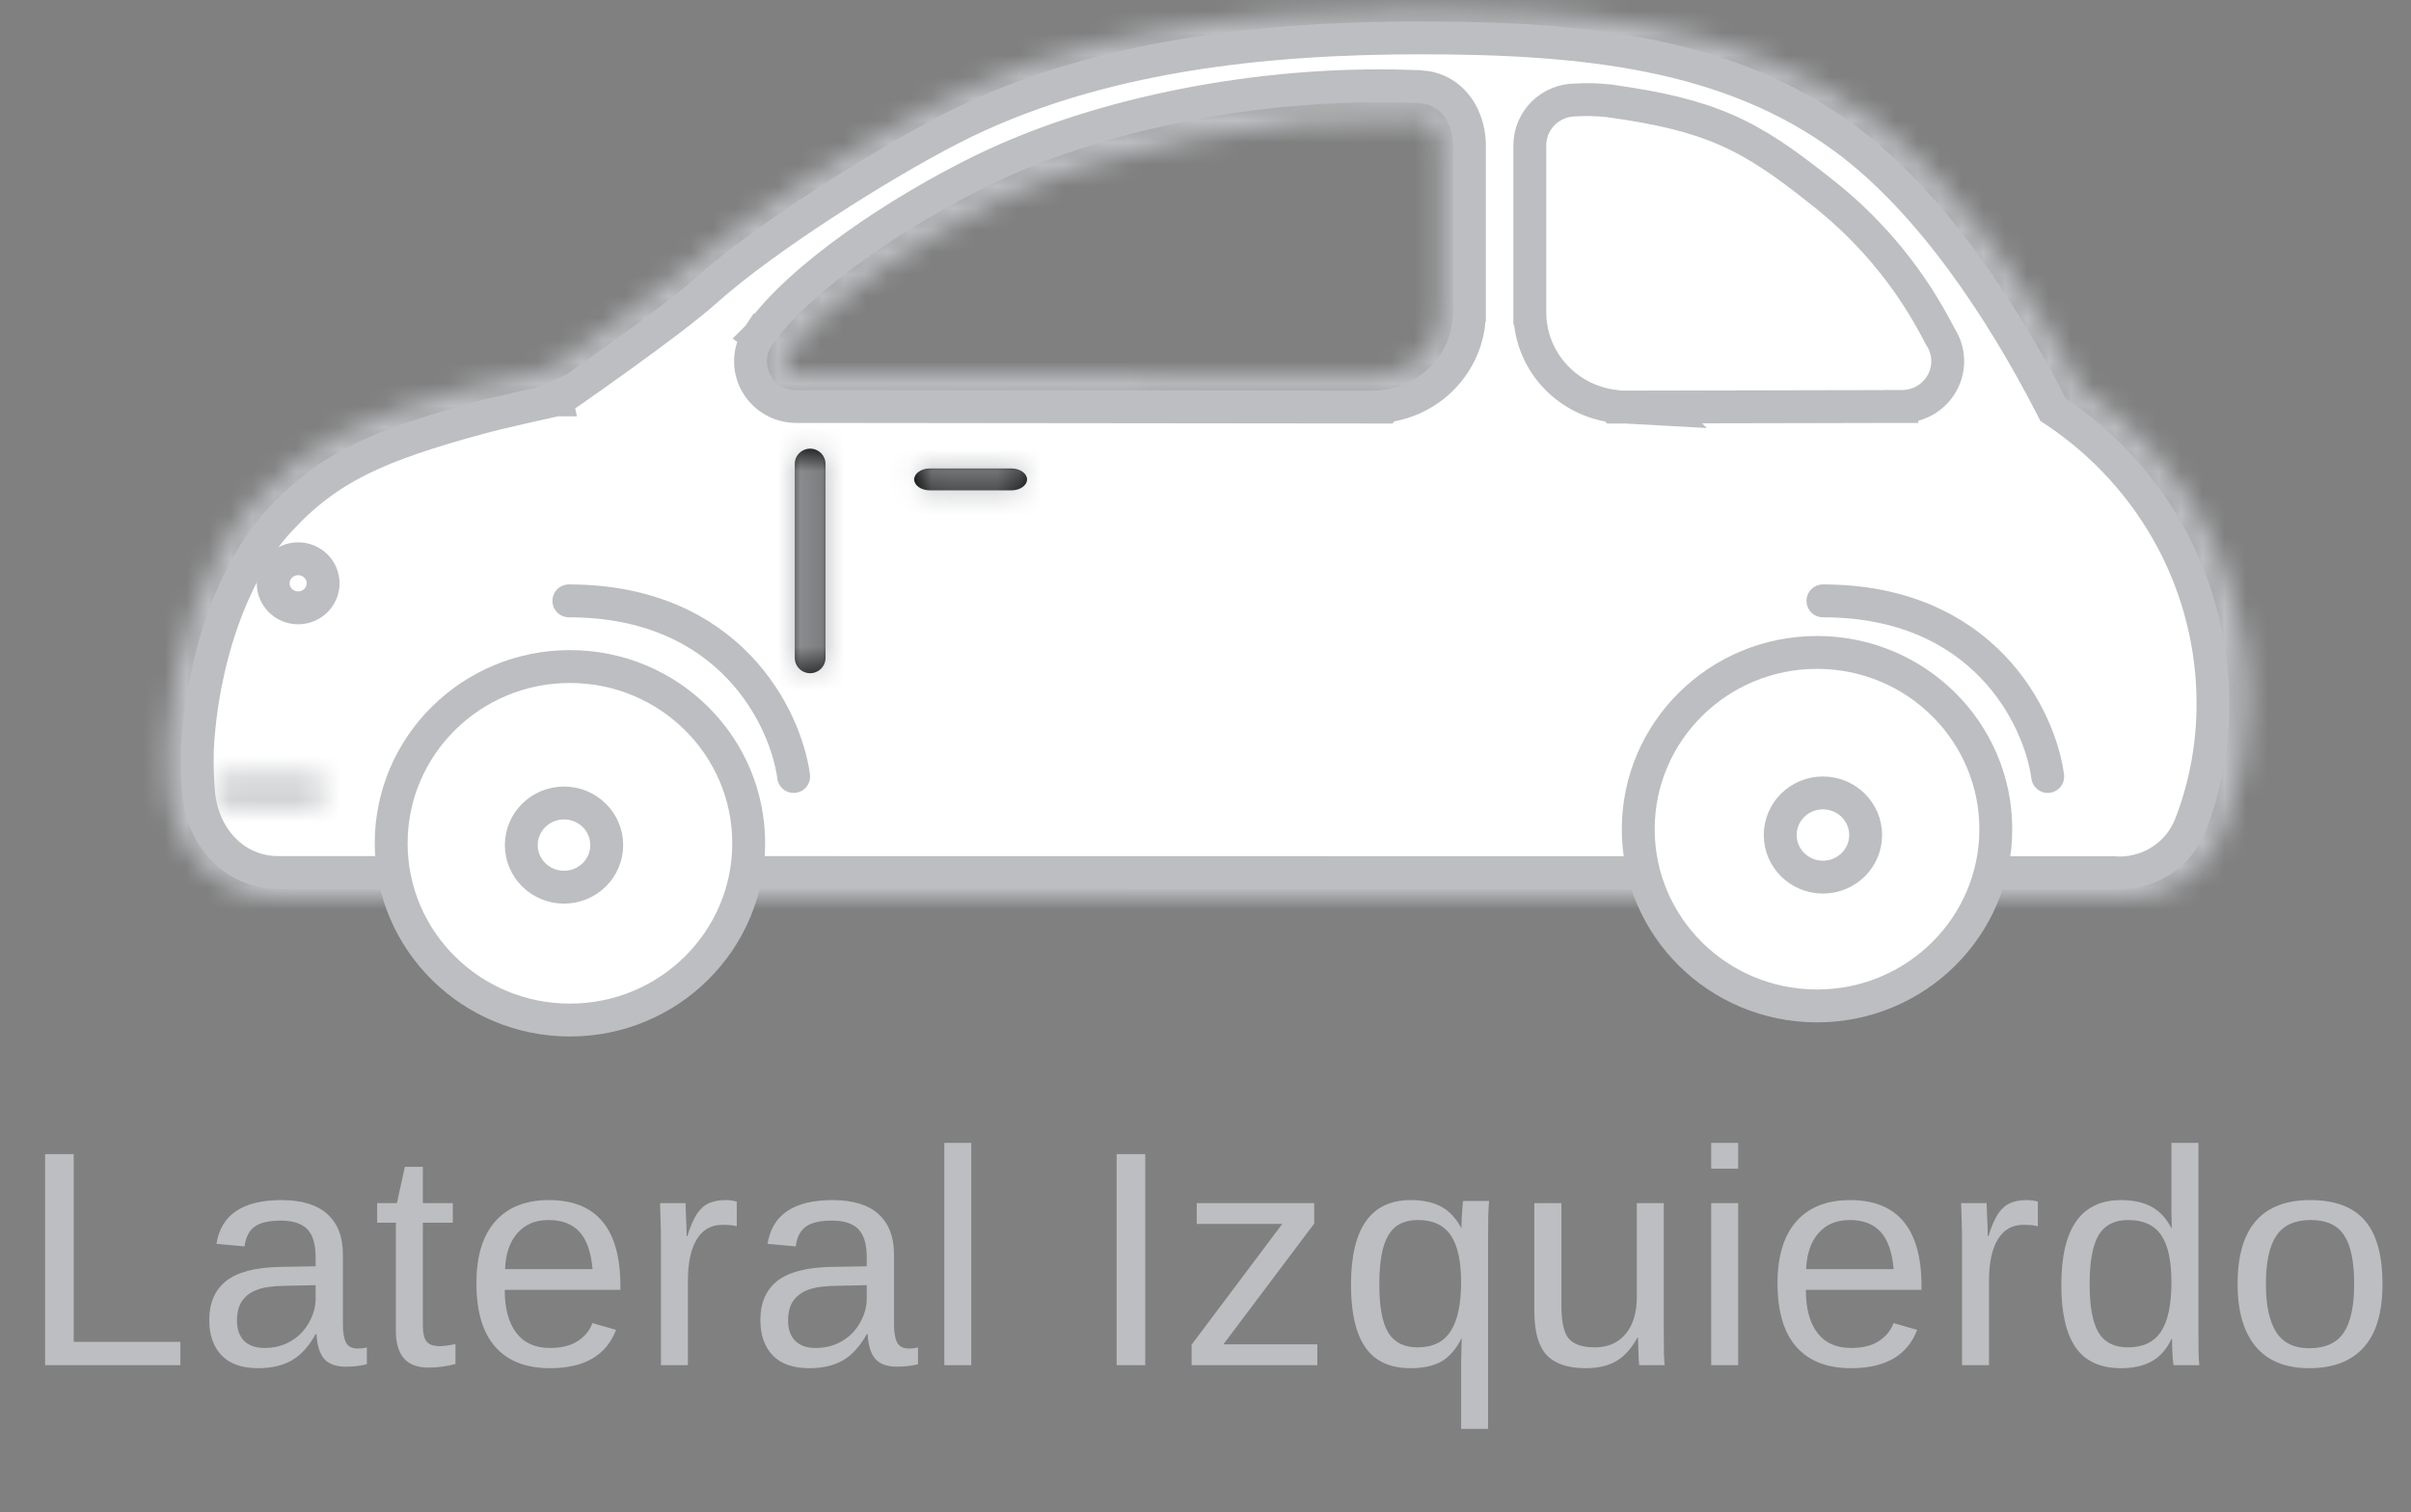 <svg width="110" height="69" viewBox="0 0 110 69" fill="none" xmlns="http://www.w3.org/2000/svg">
<rect x="0" y="0" width="110" height="69" fill="#808080" stroke="none"/>
<mask id="path-1-inside-1_4679_16660" fill="white">
<path d="M96.859 41.028C97.838 41.032 98.796 40.75 99.609 40.221C100.422 39.692 101.053 38.938 101.42 38.058C101.436 38.031 101.45 38.002 101.461 37.973C102.219 36.046 102.605 34 102.602 31.937C102.6 29.141 101.906 26.386 100.578 23.904C99.249 21.422 97.325 19.287 94.967 17.678C92.901 13.738 89.559 8.45 85.237 5.281C79.417 1.015 72.043 0.427 64.941 0.427C55.577 0.427 48.544 1.786 42.809 4.697C39.418 6.419 34.065 9.778 31.33 12.209C29.868 13.509 25.769 16.334 25.026 16.845C24.462 16.967 22.392 17.419 21.48 17.669C16.78 18.956 14.256 19.991 11.72 22.72C9.397 25.218 7.821 29.543 7.608 34.005C7.589 34.715 7.612 35.425 7.677 36.132C7.948 38.956 10.087 41.005 12.764 41.005L96.647 41.019C96.717 41.024 96.785 41.028 96.859 41.028ZM100.152 37.41C100.14 37.433 100.129 37.456 100.119 37.48C99.865 38.118 99.418 38.666 98.836 39.052C98.254 39.438 97.565 39.644 96.86 39.642C96.82 39.642 96.78 39.642 96.741 39.636L96.655 39.631H96.618L12.764 39.62C10.842 39.62 9.302 38.1 9.1 36.005C9.043 35.362 9.022 34.717 9.039 34.071C9.235 29.976 10.704 25.885 12.784 23.648C15.083 21.174 17.445 20.217 21.871 19.004C22.869 18.731 25.452 18.177 25.478 18.169C25.57 18.149 25.657 18.112 25.735 18.059C25.934 17.924 30.625 14.716 32.296 13.233C34.864 10.955 40.149 7.616 43.474 5.927C48.997 3.122 55.819 1.815 64.943 1.815C72.862 1.815 79.197 2.593 84.378 6.389C88.538 9.439 91.784 14.637 93.775 18.461C93.829 18.565 93.908 18.654 94.007 18.72C96.216 20.195 98.023 22.169 99.272 24.472C100.52 26.774 101.173 29.337 101.174 31.939C101.176 33.807 100.83 35.661 100.152 37.41ZM74.131 18.498L86.911 18.472C87.278 18.475 87.639 18.382 87.957 18.203C88.275 18.025 88.538 17.767 88.718 17.456C88.899 17.146 88.99 16.794 88.983 16.438C88.975 16.081 88.87 15.733 88.677 15.43L88.373 14.867C87.072 12.488 85.269 10.402 83.082 8.745C79.942 6.279 78.223 5.408 73.594 4.766C73.066 4.704 72.534 4.69 72.004 4.722C71.465 4.73 70.95 4.942 70.57 5.314C70.19 5.685 69.975 6.186 69.971 6.709V14.134C69.971 14.152 69.971 14.169 69.971 14.186C69.971 14.216 69.971 14.24 69.971 14.264C69.972 15.322 70.382 16.342 71.119 17.122C71.857 17.901 72.869 18.384 73.956 18.475C74.013 18.49 74.072 18.498 74.131 18.498ZM72.588 6.093C72.856 6.09 73.124 6.106 73.389 6.14C77.714 6.738 79.228 7.504 82.181 9.823C84.219 11.365 85.899 13.307 87.11 15.522L87.423 16.098C87.432 16.115 87.441 16.13 87.452 16.146C87.513 16.238 87.547 16.344 87.552 16.454C87.556 16.563 87.529 16.672 87.475 16.768C87.421 16.864 87.341 16.944 87.244 17C87.147 17.056 87.036 17.085 86.923 17.084L74.246 17.11C74.218 17.105 74.19 17.101 74.161 17.1C73.415 17.058 72.713 16.741 72.199 16.214C71.686 15.687 71.4 14.989 71.4 14.264L71.406 14.173C71.407 14.132 71.405 14.09 71.4 14.048V6.721C71.4 6.559 71.466 6.404 71.584 6.289C71.702 6.175 71.862 6.11 72.029 6.109H72.08C72.084 6.107 72.299 6.093 72.588 6.093ZM62.978 18.498C63.038 18.498 63.097 18.491 63.156 18.477C64.243 18.385 65.255 17.902 65.992 17.123C66.73 16.343 67.14 15.324 67.141 14.265C67.141 14.237 67.141 14.206 67.141 14.179C67.141 14.165 67.141 14.15 67.141 14.136V6.72C67.141 6.708 67.141 6.695 67.141 6.682C67.178 6.108 67.004 5.539 66.651 5.076C66.297 4.613 65.787 4.287 65.209 4.154C65.002 4.123 64.792 4.108 64.583 4.108H64.472C57.65 3.877 50.371 5.287 44.992 7.877C41.307 9.65 36.727 12.626 34.802 15.268L34.716 15.386C34.513 15.687 34.398 16.035 34.383 16.394C34.367 16.753 34.452 17.109 34.628 17.425C34.804 17.741 35.065 18.006 35.383 18.19C35.701 18.374 36.064 18.472 36.434 18.473H36.443L62.98 18.498L62.978 18.498ZM65.709 14.06C65.704 14.098 65.703 14.137 65.704 14.175L65.709 14.238C65.714 14.968 65.431 15.671 64.917 16.204C64.403 16.736 63.699 17.057 62.948 17.101C62.917 17.101 62.887 17.106 62.857 17.111L36.45 17.085H36.436C36.269 17.085 36.11 17.02 35.992 16.906C35.874 16.791 35.808 16.636 35.808 16.474C35.808 16.358 35.843 16.245 35.908 16.147L35.969 16.066C37.487 13.981 41.459 11.124 45.629 9.117C50.728 6.661 57.928 5.272 64.421 5.491L64.557 5.495C64.691 5.494 64.825 5.502 64.958 5.518C65.699 5.647 65.712 6.673 65.712 6.717V14.059L65.709 14.06Z"/>
</mask>
<path d="M96.859 41.028C97.838 41.032 98.796 40.75 99.609 40.221C100.422 39.692 101.053 38.938 101.42 38.058C101.436 38.031 101.45 38.002 101.461 37.973C102.219 36.046 102.605 34 102.602 31.937C102.6 29.141 101.906 26.386 100.578 23.904C99.249 21.422 97.325 19.287 94.967 17.678C92.901 13.738 89.559 8.45 85.237 5.281C79.417 1.015 72.043 0.427 64.941 0.427C55.577 0.427 48.544 1.786 42.809 4.697C39.418 6.419 34.065 9.778 31.33 12.209C29.868 13.509 25.769 16.334 25.026 16.845C24.462 16.967 22.392 17.419 21.48 17.669C16.78 18.956 14.256 19.991 11.72 22.72C9.397 25.218 7.821 29.543 7.608 34.005C7.589 34.715 7.612 35.425 7.677 36.132C7.948 38.956 10.087 41.005 12.764 41.005L96.647 41.019C96.717 41.024 96.785 41.028 96.859 41.028ZM100.152 37.41C100.14 37.433 100.129 37.456 100.119 37.48C99.865 38.118 99.418 38.666 98.836 39.052C98.254 39.438 97.565 39.644 96.86 39.642C96.82 39.642 96.78 39.642 96.741 39.636L96.655 39.631H96.618L12.764 39.62C10.842 39.62 9.302 38.1 9.1 36.005C9.043 35.362 9.022 34.717 9.039 34.071C9.235 29.976 10.704 25.885 12.784 23.648C15.083 21.174 17.445 20.217 21.871 19.004C22.869 18.731 25.452 18.177 25.478 18.169C25.57 18.149 25.657 18.112 25.735 18.059C25.934 17.924 30.625 14.716 32.296 13.233C34.864 10.955 40.149 7.616 43.474 5.927C48.997 3.122 55.819 1.815 64.943 1.815C72.862 1.815 79.197 2.593 84.378 6.389C88.538 9.439 91.784 14.637 93.775 18.461C93.829 18.565 93.908 18.654 94.007 18.72C96.216 20.195 98.023 22.169 99.272 24.472C100.52 26.774 101.173 29.337 101.174 31.939C101.176 33.807 100.83 35.661 100.152 37.41ZM74.131 18.498L86.911 18.472C87.278 18.475 87.639 18.382 87.957 18.203C88.275 18.025 88.538 17.767 88.718 17.456C88.899 17.146 88.99 16.794 88.983 16.438C88.975 16.081 88.87 15.733 88.677 15.43L88.373 14.867C87.072 12.488 85.269 10.402 83.082 8.745C79.942 6.279 78.223 5.408 73.594 4.766C73.066 4.704 72.534 4.69 72.004 4.722C71.465 4.73 70.95 4.942 70.57 5.314C70.19 5.685 69.975 6.186 69.971 6.709V14.134C69.971 14.152 69.971 14.169 69.971 14.186C69.971 14.216 69.971 14.24 69.971 14.264C69.972 15.322 70.382 16.342 71.119 17.122C71.857 17.901 72.869 18.384 73.956 18.475C74.013 18.49 74.072 18.498 74.131 18.498ZM72.588 6.093C72.856 6.09 73.124 6.106 73.389 6.14C77.714 6.738 79.228 7.504 82.181 9.823C84.219 11.365 85.899 13.307 87.11 15.522L87.423 16.098C87.432 16.115 87.441 16.13 87.452 16.146C87.513 16.238 87.547 16.344 87.552 16.454C87.556 16.563 87.529 16.672 87.475 16.768C87.421 16.864 87.341 16.944 87.244 17C87.147 17.056 87.036 17.085 86.923 17.084L74.246 17.11C74.218 17.105 74.19 17.101 74.161 17.1C73.415 17.058 72.713 16.741 72.199 16.214C71.686 15.687 71.4 14.989 71.4 14.264L71.406 14.173C71.407 14.132 71.405 14.09 71.4 14.048V6.721C71.4 6.559 71.466 6.404 71.584 6.289C71.702 6.175 71.862 6.11 72.029 6.109H72.08C72.084 6.107 72.299 6.093 72.588 6.093ZM62.978 18.498C63.038 18.498 63.097 18.491 63.156 18.477C64.243 18.385 65.255 17.902 65.992 17.123C66.73 16.343 67.14 15.324 67.141 14.265C67.141 14.237 67.141 14.206 67.141 14.179C67.141 14.165 67.141 14.15 67.141 14.136V6.72C67.141 6.708 67.141 6.695 67.141 6.682C67.178 6.108 67.004 5.539 66.651 5.076C66.297 4.613 65.787 4.287 65.209 4.154C65.002 4.123 64.792 4.108 64.583 4.108H64.472C57.65 3.877 50.371 5.287 44.992 7.877C41.307 9.65 36.727 12.626 34.802 15.268L34.716 15.386C34.513 15.687 34.398 16.035 34.383 16.394C34.367 16.753 34.452 17.109 34.628 17.425C34.804 17.741 35.065 18.006 35.383 18.19C35.701 18.374 36.064 18.472 36.434 18.473H36.443L62.98 18.498L62.978 18.498ZM65.709 14.06C65.704 14.098 65.703 14.137 65.704 14.175L65.709 14.238C65.714 14.968 65.431 15.671 64.917 16.204C64.403 16.736 63.699 17.057 62.948 17.101C62.917 17.101 62.887 17.106 62.857 17.111L36.45 17.085H36.436C36.269 17.085 36.11 17.02 35.992 16.906C35.874 16.791 35.808 16.636 35.808 16.474C35.808 16.358 35.843 16.245 35.908 16.147L35.969 16.066C37.487 13.981 41.459 11.124 45.629 9.117C50.728 6.661 57.928 5.272 64.421 5.491L64.557 5.495C64.691 5.494 64.825 5.502 64.958 5.518C65.699 5.647 65.712 6.673 65.712 6.717V14.059L65.709 14.06Z" stroke="#BCBEC1" stroke-width="3" mask="url(#path-1-inside-1_4679_16660)"/>
<path d="M82.537 37.589C82.383 37.817 82.301 38.084 82.301 38.357C82.301 38.722 82.448 39.074 82.711 39.335C82.975 39.596 83.334 39.744 83.71 39.744C83.99 39.744 84.264 39.661 84.496 39.508C84.728 39.355 84.907 39.137 85.013 38.885C85.119 38.632 85.146 38.355 85.092 38.087C85.039 37.82 84.906 37.573 84.709 37.379C84.513 37.184 84.261 37.051 83.986 36.997C83.712 36.943 83.427 36.97 83.168 37.076C82.91 37.182 82.69 37.361 82.537 37.589Z" fill="black" stroke="#BCBEC1" stroke-width="1.5"/>
<path d="M25.232 17.512L25.391 18.245L25.391 18.245L25.391 18.245L25.39 18.245L25.384 18.247L25.362 18.251L25.278 18.27C25.205 18.286 25.099 18.309 24.969 18.338C24.709 18.395 24.352 18.475 23.962 18.563C23.177 18.742 22.284 18.951 21.789 19.088L21.589 18.366L21.789 19.088C17.311 20.327 15.018 21.276 12.728 23.767L12.728 23.767C10.563 26.121 9.191 30.281 9.002 34.251C8.985 34.903 9.006 35.556 9.063 36.206C9.258 38.255 10.734 39.812 12.687 39.812H16.909L93.948 39.822H93.948H96.451H96.47L96.489 39.823C96.539 39.825 96.573 39.828 96.599 39.829C96.638 39.832 96.661 39.833 96.695 39.833C97.394 39.833 98.076 39.626 98.651 39.241C99.227 38.856 99.668 38.311 99.92 37.68L99.991 37.501L99.994 37.499C100.641 35.771 100.97 33.945 100.966 32.104L100.966 32.102C100.967 29.485 100.319 26.906 99.076 24.588C97.833 22.27 96.033 20.282 93.829 18.797L93.669 18.69L93.581 18.518C91.311 14.111 88.079 9.212 84.208 6.342L84.208 6.342C78.899 2.407 72.248 1.728 64.81 1.728C57.863 1.728 50.009 2.47 43.376 5.877L43.376 5.877C40.088 7.566 34.82 10.916 32.217 13.252L32.217 13.252C31.354 14.026 29.699 15.254 28.292 16.268C27.581 16.78 26.923 17.245 26.443 17.582C26.203 17.75 26.007 17.887 25.871 17.982L25.714 18.091L25.672 18.119L25.662 18.127L25.659 18.129L25.658 18.129L25.658 18.129C25.658 18.129 25.658 18.129 25.232 17.512ZM25.232 17.512L25.658 18.129L25.536 18.213L25.391 18.245L25.232 17.512ZM86.768 18.547C87.141 18.548 87.507 18.451 87.83 18.264C88.153 18.077 88.421 17.807 88.603 17.481C88.785 17.155 88.875 16.785 88.862 16.411C88.849 16.05 88.74 15.699 88.548 15.393L88.515 15.332L88.41 15.138C88.345 15.015 88.269 14.875 88.246 14.833C86.94 12.422 85.133 10.308 82.942 8.627C81.404 7.405 80.172 6.546 78.736 5.92C77.3 5.294 75.703 4.921 73.454 4.606L73.445 4.604L73.436 4.603C72.914 4.543 72.388 4.529 71.865 4.561C71.324 4.567 70.805 4.78 70.418 5.159C70.024 5.544 69.799 6.07 69.797 6.621L69.797 6.624L69.797 14.119V14.214C69.797 14.226 69.797 14.238 69.797 14.251V14.251C69.797 14.274 69.797 14.298 69.797 14.321V14.414L69.8 14.416C69.841 15.464 70.268 16.462 71.002 17.223C71.698 17.945 72.621 18.404 73.613 18.533L73.65 18.574L73.992 18.574L74.13 18.573L75.926 18.672L75.822 18.57L86.757 18.547L86.758 18.547L86.768 18.547ZM86.768 18.547H86.769V17.797L86.767 18.547C86.767 18.547 86.768 18.547 86.768 18.547ZM34.589 15.347L35.205 15.776L34.589 15.347L34.589 15.347L34.589 15.347L34.59 15.346L34.592 15.343L34.599 15.333L34.623 15.3C34.638 15.277 34.661 15.244 34.677 15.223C35.625 13.909 37.212 12.515 39.011 11.228C40.823 9.932 42.899 8.709 44.87 7.749C50.22 5.143 57.577 3.711 64.323 3.939C64.565 3.938 64.806 3.953 65.045 3.983L65.062 3.985L65.08 3.988C65.829 4.12 66.336 4.575 66.637 5.09C66.928 5.587 67.04 6.153 67.042 6.619V6.623V14.117V14.207C67.043 14.22 67.043 14.234 67.043 14.248V14.249C67.043 14.272 67.043 14.295 67.042 14.318V14.412L67.04 14.415C66.998 15.462 66.571 16.459 65.838 17.219C65.143 17.941 64.221 18.4 63.229 18.529L63.19 18.574L62.848 18.574L36.755 18.547L36.34 18.549C35.967 18.551 35.6 18.454 35.276 18.267C34.953 18.081 34.685 17.811 34.502 17.484C34.32 17.158 34.23 16.788 34.243 16.414C34.256 16.04 34.372 15.678 34.577 15.365L34.583 15.356L34.589 15.347Z" fill="white" stroke="#BCBEC1" stroke-width="1.5"/>
<path d="M60.992 36.588C60.993 36.588 60.993 36.588 60.993 36.588H60.992Z" fill="black" stroke="#BCBEC1" stroke-width="1.5"/>
<mask id="path-5-inside-2_4679_16660" fill="white">
<path d="M36.963 30.718C37.149 30.718 37.328 30.644 37.459 30.513C37.591 30.382 37.665 30.204 37.665 30.018V21.172C37.665 20.986 37.591 20.808 37.459 20.677C37.328 20.546 37.149 20.472 36.963 20.472C36.776 20.472 36.598 20.546 36.466 20.677C36.334 20.808 36.26 20.986 36.26 21.172V30.018C36.261 30.204 36.335 30.382 36.466 30.513C36.598 30.645 36.777 30.718 36.963 30.718Z"/>
</mask>
<path d="M36.963 30.718C37.149 30.718 37.328 30.644 37.459 30.513C37.591 30.382 37.665 30.204 37.665 30.018V21.172C37.665 20.986 37.591 20.808 37.459 20.677C37.328 20.546 37.149 20.472 36.963 20.472C36.776 20.472 36.598 20.546 36.466 20.677C36.334 20.808 36.26 20.986 36.26 21.172V30.018C36.261 30.204 36.335 30.382 36.466 30.513C36.598 30.645 36.777 30.718 36.963 30.718Z" fill="black"/>
<path d="M36.963 30.718L36.963 29.218H36.963V30.718ZM37.665 21.172H36.165H37.665ZM36.26 30.018L34.76 30.019V30.018H36.26ZM36.963 29.218C36.753 29.218 36.55 29.301 36.4 29.451L38.519 31.575C38.105 31.987 37.546 32.218 36.963 32.218V29.218ZM36.4 29.451C36.25 29.601 36.165 29.804 36.165 30.018H39.165C39.165 30.603 38.932 31.163 38.519 31.575L36.4 29.451ZM36.165 30.018V21.172H39.165V30.018H36.165ZM36.165 21.172C36.165 21.386 36.25 21.589 36.4 21.739L38.519 19.615C38.932 20.027 39.165 20.587 39.165 21.172H36.165ZM36.4 21.739C36.55 21.889 36.752 21.972 36.963 21.972V18.972C37.545 18.972 38.105 19.203 38.519 19.615L36.4 21.739ZM36.963 21.972C37.173 21.972 37.376 21.888 37.525 21.739L35.407 19.615C35.82 19.203 36.38 18.972 36.963 18.972V21.972ZM37.525 21.739C37.675 21.589 37.76 21.386 37.76 21.172H34.76C34.76 20.587 34.994 20.027 35.407 19.615L37.525 21.739ZM37.76 21.172V30.018H34.76V21.172H37.76ZM37.76 30.017C37.76 29.803 37.675 29.6 37.525 29.451L35.408 31.576C34.994 31.164 34.761 30.604 34.76 30.019L37.76 30.017ZM37.525 29.451C37.375 29.301 37.173 29.218 36.963 29.218L36.963 32.218C36.38 32.218 35.821 31.988 35.408 31.576L37.525 29.451Z" fill="#BCBEC1" mask="url(#path-5-inside-2_4679_16660)"/>
<mask id="path-7-inside-3_4679_16660" fill="white">
<path d="M42.423 22.375H46.145C46.334 22.375 46.516 22.323 46.65 22.229C46.784 22.135 46.859 22.008 46.859 21.876C46.859 21.743 46.784 21.616 46.65 21.522C46.516 21.429 46.334 21.376 46.145 21.376H42.423C42.234 21.376 42.052 21.429 41.918 21.522C41.784 21.616 41.709 21.743 41.709 21.876C41.709 22.008 41.784 22.135 41.918 22.229C42.052 22.323 42.234 22.375 42.423 22.375Z"/>
</mask>
<path d="M42.423 22.375H46.145C46.334 22.375 46.516 22.323 46.65 22.229C46.784 22.135 46.859 22.008 46.859 21.876C46.859 21.743 46.784 21.616 46.65 21.522C46.516 21.429 46.334 21.376 46.145 21.376H42.423C42.234 21.376 42.052 21.429 41.918 21.522C41.784 21.616 41.709 21.743 41.709 21.876C41.709 22.008 41.784 22.135 41.918 22.229C42.052 22.323 42.234 22.375 42.423 22.375Z" fill="black"/>
<path d="M46.145 22.375V23.875V22.375ZM46.859 21.876H45.359H46.859ZM42.423 21.376V22.876V21.376ZM41.709 21.876H43.209H41.709ZM42.423 20.875H46.145V23.875H42.423V20.875ZM46.145 20.875C46.103 20.875 46.055 20.881 46.001 20.897C45.948 20.912 45.874 20.942 45.79 21L47.51 23.458C47.086 23.755 46.592 23.875 46.145 23.875V20.875ZM45.79 21C45.629 21.113 45.359 21.402 45.359 21.876H48.359C48.359 22.614 47.939 23.158 47.51 23.458L45.79 21ZM45.359 21.876C45.359 22.349 45.629 22.639 45.79 22.751L47.51 20.293C47.939 20.594 48.359 21.137 48.359 21.876H45.359ZM45.79 22.751C45.874 22.81 45.948 22.84 46.001 22.855C46.055 22.87 46.103 22.876 46.145 22.876V19.876C46.592 19.876 47.086 19.996 47.51 20.293L45.79 22.751ZM46.145 22.876H42.423V19.876H46.145V22.876ZM42.423 22.876C42.465 22.876 42.513 22.87 42.567 22.855C42.62 22.84 42.694 22.81 42.778 22.751L41.058 20.293C41.482 19.996 41.976 19.876 42.423 19.876V22.876ZM42.778 22.751C42.939 22.639 43.209 22.349 43.209 21.876H40.209C40.209 21.137 40.629 20.594 41.058 20.293L42.778 22.751ZM43.209 21.876C43.209 21.402 42.939 21.113 42.778 21L41.058 23.458C40.629 23.158 40.209 22.614 40.209 21.876H43.209ZM42.778 21C42.694 20.942 42.62 20.912 42.567 20.897C42.513 20.881 42.465 20.875 42.423 20.875V23.875C41.976 23.875 41.482 23.755 41.058 23.458L42.778 21Z" fill="#BCBEC1" mask="url(#path-7-inside-3_4679_16660)"/>
<mask id="path-9-inside-4_4679_16660" fill="white">
<path d="M10.436 36.658H14.158C14.347 36.658 14.529 36.595 14.663 36.484C14.797 36.372 14.872 36.221 14.872 36.063C14.872 35.905 14.797 35.754 14.663 35.642C14.529 35.531 14.347 35.468 14.158 35.468H10.436C10.246 35.468 10.065 35.531 9.931 35.642C9.797 35.754 9.721 35.905 9.721 36.063C9.721 36.221 9.797 36.372 9.931 36.484C10.065 36.595 10.246 36.658 10.436 36.658Z"/>
</mask>
<path d="M14.158 36.658V38.158V36.658ZM14.872 36.063H13.372H14.872ZM10.436 35.468V36.968V35.468ZM9.721 36.063H11.221H9.721ZM10.436 35.158H14.158V38.158H10.436V35.158ZM14.158 35.158C14.029 35.158 13.862 35.198 13.703 35.331L15.623 37.636C15.195 37.992 14.665 38.158 14.158 38.158V35.158ZM13.703 35.331C13.535 35.471 13.372 35.725 13.372 36.063H16.372C16.372 36.716 16.058 37.273 15.623 37.636L13.703 35.331ZM13.372 36.063C13.372 36.401 13.535 36.655 13.703 36.795L15.623 34.49C16.058 34.852 16.372 35.41 16.372 36.063H13.372ZM13.703 36.795C13.862 36.928 14.029 36.968 14.158 36.968V33.968C14.665 33.968 15.195 34.133 15.623 34.49L13.703 36.795ZM14.158 36.968H10.436V33.968H14.158V36.968ZM10.436 36.968C10.565 36.968 10.731 36.928 10.891 36.795L8.97 34.49C9.398 34.133 9.928 33.968 10.436 33.968V36.968ZM10.891 36.795C11.058 36.655 11.221 36.401 11.221 36.063H8.221C8.221 35.41 8.535 34.852 8.97 34.49L10.891 36.795ZM11.221 36.063C11.221 35.725 11.058 35.471 10.891 35.331L8.97 37.636C8.535 37.273 8.221 36.716 8.221 36.063H11.221ZM10.891 35.331C10.731 35.198 10.565 35.158 10.436 35.158V38.158C9.928 38.158 9.398 37.992 8.97 37.636L10.891 35.331Z" fill="#BCBEC1" mask="url(#path-9-inside-4_4679_16660)"/>
<path d="M12.464 26.616C12.464 27.227 12.966 27.736 13.603 27.736C14.239 27.736 14.742 27.227 14.742 26.616C14.742 26.005 14.239 25.496 13.603 25.496C12.966 25.496 12.464 26.005 12.464 26.616Z" fill="white" stroke="#BCBEC1" stroke-width="1.5"/>
<path d="M74.744 37.835C74.744 42.282 78.388 45.9 82.9 45.9C87.412 45.9 91.057 42.282 91.057 37.835C91.057 33.389 87.412 29.77 82.9 29.77C78.388 29.77 74.744 33.389 74.744 37.835Z" fill="white" stroke="#BCBEC1" stroke-width="1.5"/>
<path d="M17.847 38.479C17.847 42.926 21.491 46.544 26.003 46.544C30.515 46.544 34.159 42.926 34.159 38.479C34.159 34.032 30.515 30.414 26.003 30.414C21.491 30.414 17.847 34.032 17.847 38.479Z" fill="white" stroke="#BCBEC1" stroke-width="1.5"/>
<path d="M81.221 38.102C81.221 39.156 82.087 40.023 83.17 40.023C84.254 40.023 85.119 39.156 85.119 38.102C85.119 37.048 84.254 36.181 83.17 36.181C82.087 36.181 81.221 37.048 81.221 38.102Z" fill="white" stroke="#BCBEC1" stroke-width="1.5"/>
<path d="M23.784 38.561C23.784 39.615 24.649 40.482 25.733 40.482C26.816 40.482 27.682 39.615 27.682 38.561C27.682 37.507 26.816 36.64 25.733 36.64C24.649 36.64 23.784 37.507 23.784 38.561Z" fill="white" stroke="#BCBEC1" stroke-width="1.5"/>
<path d="M93.426 35.431C93.066 32.759 90.511 27.417 83.17 27.417" stroke="#BCBEC1" stroke-width="1.5" stroke-linecap="round"/>
<path d="M36.21 35.431C35.85 32.759 33.295 27.417 25.954 27.417" stroke="#BCBEC1" stroke-width="1.5" stroke-linecap="round"/>
<path d="M8.23 61.227V62.293H2.058V52.661H3.363V61.227H8.23ZM11.782 62.43C11.039 62.43 10.481 62.234 10.107 61.842C9.734 61.45 9.547 60.912 9.547 60.228C9.547 59.463 9.798 58.875 10.299 58.465C10.805 58.055 11.618 57.836 12.739 57.809L14.4 57.781V57.378C14.4 56.776 14.273 56.346 14.018 56.086C13.762 55.826 13.361 55.696 12.815 55.696C12.263 55.696 11.862 55.79 11.611 55.977C11.361 56.163 11.21 56.462 11.16 56.872L9.875 56.756C10.085 55.425 11.074 54.76 12.842 54.76C13.771 54.76 14.471 54.974 14.94 55.402C15.41 55.826 15.645 56.441 15.645 57.248V60.434C15.645 60.798 15.692 61.074 15.788 61.261C15.884 61.443 16.066 61.534 16.335 61.534C16.463 61.534 16.597 61.518 16.738 61.486V62.252C16.583 62.288 16.426 62.316 16.267 62.334C16.107 62.352 15.948 62.361 15.788 62.361C15.332 62.361 15 62.243 14.79 62.006C14.585 61.764 14.469 61.388 14.441 60.878H14.4C14.086 61.443 13.719 61.844 13.3 62.081C12.885 62.313 12.379 62.43 11.782 62.43ZM14.4 58.643L13.054 58.67C12.479 58.675 12.042 58.734 11.741 58.848C11.44 58.957 11.21 59.126 11.051 59.353C10.891 59.581 10.812 59.88 10.812 60.249C10.812 60.65 10.919 60.96 11.133 61.179C11.352 61.398 11.662 61.507 12.062 61.507C12.518 61.507 12.919 61.404 13.266 61.199C13.617 60.994 13.892 60.714 14.093 60.358C14.298 59.998 14.4 59.629 14.4 59.251V58.643ZM20.782 62.238C20.381 62.348 19.966 62.402 19.538 62.402C19.046 62.402 18.677 62.263 18.431 61.985C18.185 61.703 18.061 61.283 18.061 60.727V55.792H17.207V54.897H18.109L18.472 53.242H19.292V54.897H20.659V55.792H19.292V60.461C19.292 60.816 19.349 61.067 19.463 61.213C19.581 61.354 19.784 61.425 20.071 61.425C20.226 61.425 20.463 61.393 20.782 61.329V62.238ZM23.028 58.855C23.028 59.702 23.204 60.356 23.555 60.816C23.906 61.277 24.418 61.507 25.093 61.507C25.626 61.507 26.052 61.4 26.371 61.185C26.695 60.971 26.913 60.7 27.027 60.372L28.107 60.68C27.665 61.846 26.66 62.43 25.093 62.43C23.999 62.43 23.165 62.104 22.591 61.452C22.021 60.8 21.736 59.832 21.736 58.547C21.736 57.325 22.021 56.389 22.591 55.737C23.165 55.086 23.983 54.76 25.045 54.76C26.134 54.76 26.95 55.088 27.492 55.744C28.035 56.4 28.306 57.383 28.306 58.69V58.855H23.028ZM27.034 57.911C26.966 57.132 26.768 56.565 26.439 56.209C26.111 55.849 25.64 55.669 25.024 55.669C24.427 55.669 23.953 55.87 23.602 56.27C23.256 56.667 23.069 57.214 23.042 57.911H27.034ZM31.386 58.438V62.293H30.155V56.619C30.155 56.359 30.151 56.086 30.142 55.799C30.137 55.512 30.128 55.211 30.114 54.897H31.276C31.285 55.106 31.292 55.295 31.297 55.464C31.306 55.633 31.313 55.781 31.317 55.908C31.322 56.031 31.324 56.136 31.324 56.223C31.329 56.305 31.331 56.366 31.331 56.407H31.358C31.495 55.961 31.645 55.614 31.81 55.368C31.969 55.14 32.151 54.983 32.356 54.897C32.562 54.805 32.815 54.76 33.115 54.76C33.284 54.76 33.45 54.783 33.614 54.828V55.956C33.459 55.91 33.241 55.888 32.958 55.888C32.448 55.888 32.058 56.109 31.789 56.551C31.52 56.988 31.386 57.617 31.386 58.438ZM36.927 62.43C36.184 62.43 35.626 62.234 35.252 61.842C34.878 61.45 34.691 60.912 34.691 60.228C34.691 59.463 34.942 58.875 35.443 58.465C35.949 58.055 36.763 57.836 37.884 57.809L39.545 57.781V57.378C39.545 56.776 39.417 56.346 39.162 56.086C38.907 55.826 38.506 55.696 37.959 55.696C37.408 55.696 37.007 55.79 36.756 55.977C36.505 56.163 36.355 56.462 36.305 56.872L35.02 56.756C35.229 55.425 36.218 54.76 37.986 54.76C38.916 54.76 39.616 54.974 40.085 55.402C40.554 55.826 40.789 56.441 40.789 57.248V60.434C40.789 60.798 40.837 61.074 40.933 61.261C41.028 61.443 41.211 61.534 41.48 61.534C41.607 61.534 41.742 61.518 41.883 61.486V62.252C41.728 62.288 41.571 62.316 41.411 62.334C41.252 62.352 41.092 62.361 40.933 62.361C40.477 62.361 40.144 62.243 39.935 62.006C39.73 61.764 39.613 61.388 39.586 60.878H39.545C39.23 61.443 38.864 61.844 38.444 62.081C38.03 62.313 37.524 62.43 36.927 62.43ZM39.545 58.643L38.198 58.67C37.624 58.675 37.187 58.734 36.886 58.848C36.585 58.957 36.355 59.126 36.195 59.353C36.036 59.581 35.956 59.88 35.956 60.249C35.956 60.65 36.063 60.96 36.277 61.179C36.496 61.398 36.806 61.507 37.207 61.507C37.663 61.507 38.064 61.404 38.41 61.199C38.761 60.994 39.037 60.714 39.237 60.358C39.442 59.998 39.545 59.629 39.545 59.251V58.643ZM44.313 52.148V62.293H43.083V52.148H44.313ZM52.251 52.661V62.293H50.945V52.661H52.251ZM60.102 61.343V62.293H54.367V61.356L58.503 55.847H54.6V54.897H59.959V55.833L55.816 61.343H60.102ZM61.638 58.629C61.638 57.339 61.863 56.373 62.315 55.73C62.77 55.083 63.452 54.76 64.358 54.76C64.919 54.76 65.384 54.86 65.753 55.06C66.122 55.257 66.43 55.585 66.676 56.045C66.676 55.954 66.68 55.812 66.689 55.621C66.699 55.425 66.71 55.243 66.724 55.074C66.737 54.906 66.749 54.815 66.758 54.801H67.94C67.922 54.933 67.909 55.168 67.899 55.505C67.895 55.842 67.893 56.28 67.893 56.817V65.198H66.662V62.197L66.689 61.076H66.676C66.43 61.564 66.127 61.912 65.767 62.122C65.407 62.327 64.937 62.43 64.358 62.43C63.42 62.43 62.731 62.113 62.294 61.48C61.856 60.846 61.638 59.896 61.638 58.629ZM66.662 58.506C66.662 57.544 66.505 56.831 66.19 56.366C65.876 55.901 65.375 55.669 64.686 55.669C64.062 55.669 63.613 55.901 63.34 56.366C63.066 56.831 62.93 57.572 62.93 58.588C62.93 59.622 63.066 60.363 63.34 60.81C63.618 61.256 64.062 61.48 64.673 61.48C65.37 61.48 65.876 61.231 66.19 60.734C66.505 60.238 66.662 59.495 66.662 58.506ZM74.712 61.028C74.429 61.539 74.101 61.901 73.728 62.115C73.358 62.325 72.898 62.43 72.347 62.43C71.535 62.43 70.941 62.229 70.562 61.828C70.189 61.422 70.002 60.755 70.002 59.825V54.897H71.239V59.586C71.239 60.324 71.353 60.825 71.581 61.09C71.814 61.35 72.208 61.48 72.764 61.48C73.356 61.48 73.823 61.277 74.165 60.871C74.507 60.465 74.678 59.903 74.678 59.183V54.897H75.908V60.714C75.908 61.142 75.91 61.489 75.915 61.753C75.924 62.017 75.936 62.197 75.949 62.293H74.787C74.783 62.27 74.773 62.163 74.76 61.972C74.751 61.78 74.742 61.466 74.732 61.028H74.712ZM79.303 52.148V53.324H78.072V52.148H79.303ZM79.303 54.897V62.293H78.072V54.897H79.303ZM82.39 58.855C82.39 59.702 82.565 60.356 82.916 60.816C83.267 61.277 83.78 61.507 84.454 61.507C84.987 61.507 85.413 61.4 85.732 61.185C86.056 60.971 86.275 60.7 86.389 60.372L87.469 60.68C87.027 61.846 86.022 62.43 84.454 62.43C83.36 62.43 82.526 62.104 81.952 61.452C81.382 60.8 81.098 59.832 81.098 58.547C81.098 57.325 81.382 56.389 81.952 55.737C82.526 55.086 83.344 54.76 84.406 54.76C85.495 54.76 86.311 55.088 86.853 55.744C87.396 56.4 87.667 57.383 87.667 58.69V58.855H82.39ZM86.395 57.911C86.327 57.132 86.129 56.565 85.801 56.209C85.473 55.849 85.001 55.669 84.386 55.669C83.789 55.669 83.315 55.87 82.964 56.27C82.618 56.667 82.431 57.214 82.403 57.911H86.395ZM90.747 58.438V62.293H89.517V56.619C89.517 56.359 89.512 56.086 89.503 55.799C89.498 55.512 89.489 55.211 89.476 54.897H90.638C90.647 55.106 90.654 55.295 90.658 55.464C90.667 55.633 90.674 55.781 90.679 55.908C90.683 56.031 90.686 56.136 90.686 56.223C90.69 56.305 90.692 56.366 90.692 56.407H90.72C90.856 55.961 91.007 55.614 91.171 55.368C91.33 55.14 91.513 54.983 91.718 54.897C91.923 54.805 92.176 54.76 92.477 54.76C92.645 54.76 92.811 54.783 92.976 54.828V55.956C92.821 55.91 92.602 55.888 92.319 55.888C91.809 55.888 91.419 56.109 91.15 56.551C90.882 56.988 90.747 57.617 90.747 58.438ZM99.166 62.293C99.157 62.243 99.145 62.149 99.132 62.013C99.123 61.871 99.114 61.717 99.105 61.548C99.1 61.379 99.098 61.231 99.098 61.103H99.07C98.842 61.578 98.539 61.917 98.161 62.122C97.787 62.327 97.323 62.43 96.767 62.43C95.832 62.43 95.144 62.115 94.702 61.486C94.265 60.857 94.046 59.905 94.046 58.629C94.046 57.339 94.272 56.373 94.723 55.73C95.178 55.083 95.86 54.76 96.767 54.76C97.327 54.76 97.794 54.862 98.168 55.067C98.542 55.273 98.842 55.598 99.07 56.045H99.084L99.07 55.218V52.148H100.301V60.769C100.301 61.156 100.303 61.477 100.308 61.732C100.317 61.983 100.328 62.17 100.342 62.293H99.166ZM95.338 58.588C95.338 59.622 95.475 60.363 95.748 60.81C96.022 61.256 96.466 61.48 97.081 61.48C97.778 61.48 98.284 61.238 98.599 60.755C98.913 60.272 99.07 59.522 99.07 58.506C99.07 57.526 98.913 56.808 98.599 56.352C98.284 55.897 97.783 55.669 97.095 55.669C96.475 55.669 96.026 55.899 95.748 56.359C95.475 56.815 95.338 57.558 95.338 58.588ZM108.699 58.588C108.699 59.882 108.414 60.846 107.845 61.48C107.275 62.113 106.448 62.43 105.363 62.43C104.283 62.43 103.467 62.102 102.916 61.445C102.365 60.785 102.089 59.832 102.089 58.588C102.089 57.312 102.365 56.355 102.916 55.717C103.472 55.079 104.301 54.76 105.404 54.76C106.535 54.76 107.366 55.072 107.899 55.696C108.433 56.316 108.699 57.28 108.699 58.588ZM107.407 58.588C107.407 57.567 107.255 56.827 106.949 56.366C106.648 55.901 106.14 55.669 105.425 55.669C104.705 55.669 104.183 55.906 103.859 56.38C103.54 56.849 103.381 57.585 103.381 58.588C103.381 59.563 103.538 60.297 103.853 60.789C104.172 61.277 104.671 61.52 105.35 61.52C106.088 61.52 106.614 61.283 106.929 60.81C107.248 60.336 107.407 59.595 107.407 58.588Z" fill="#BCBEC1"/>
</svg>
